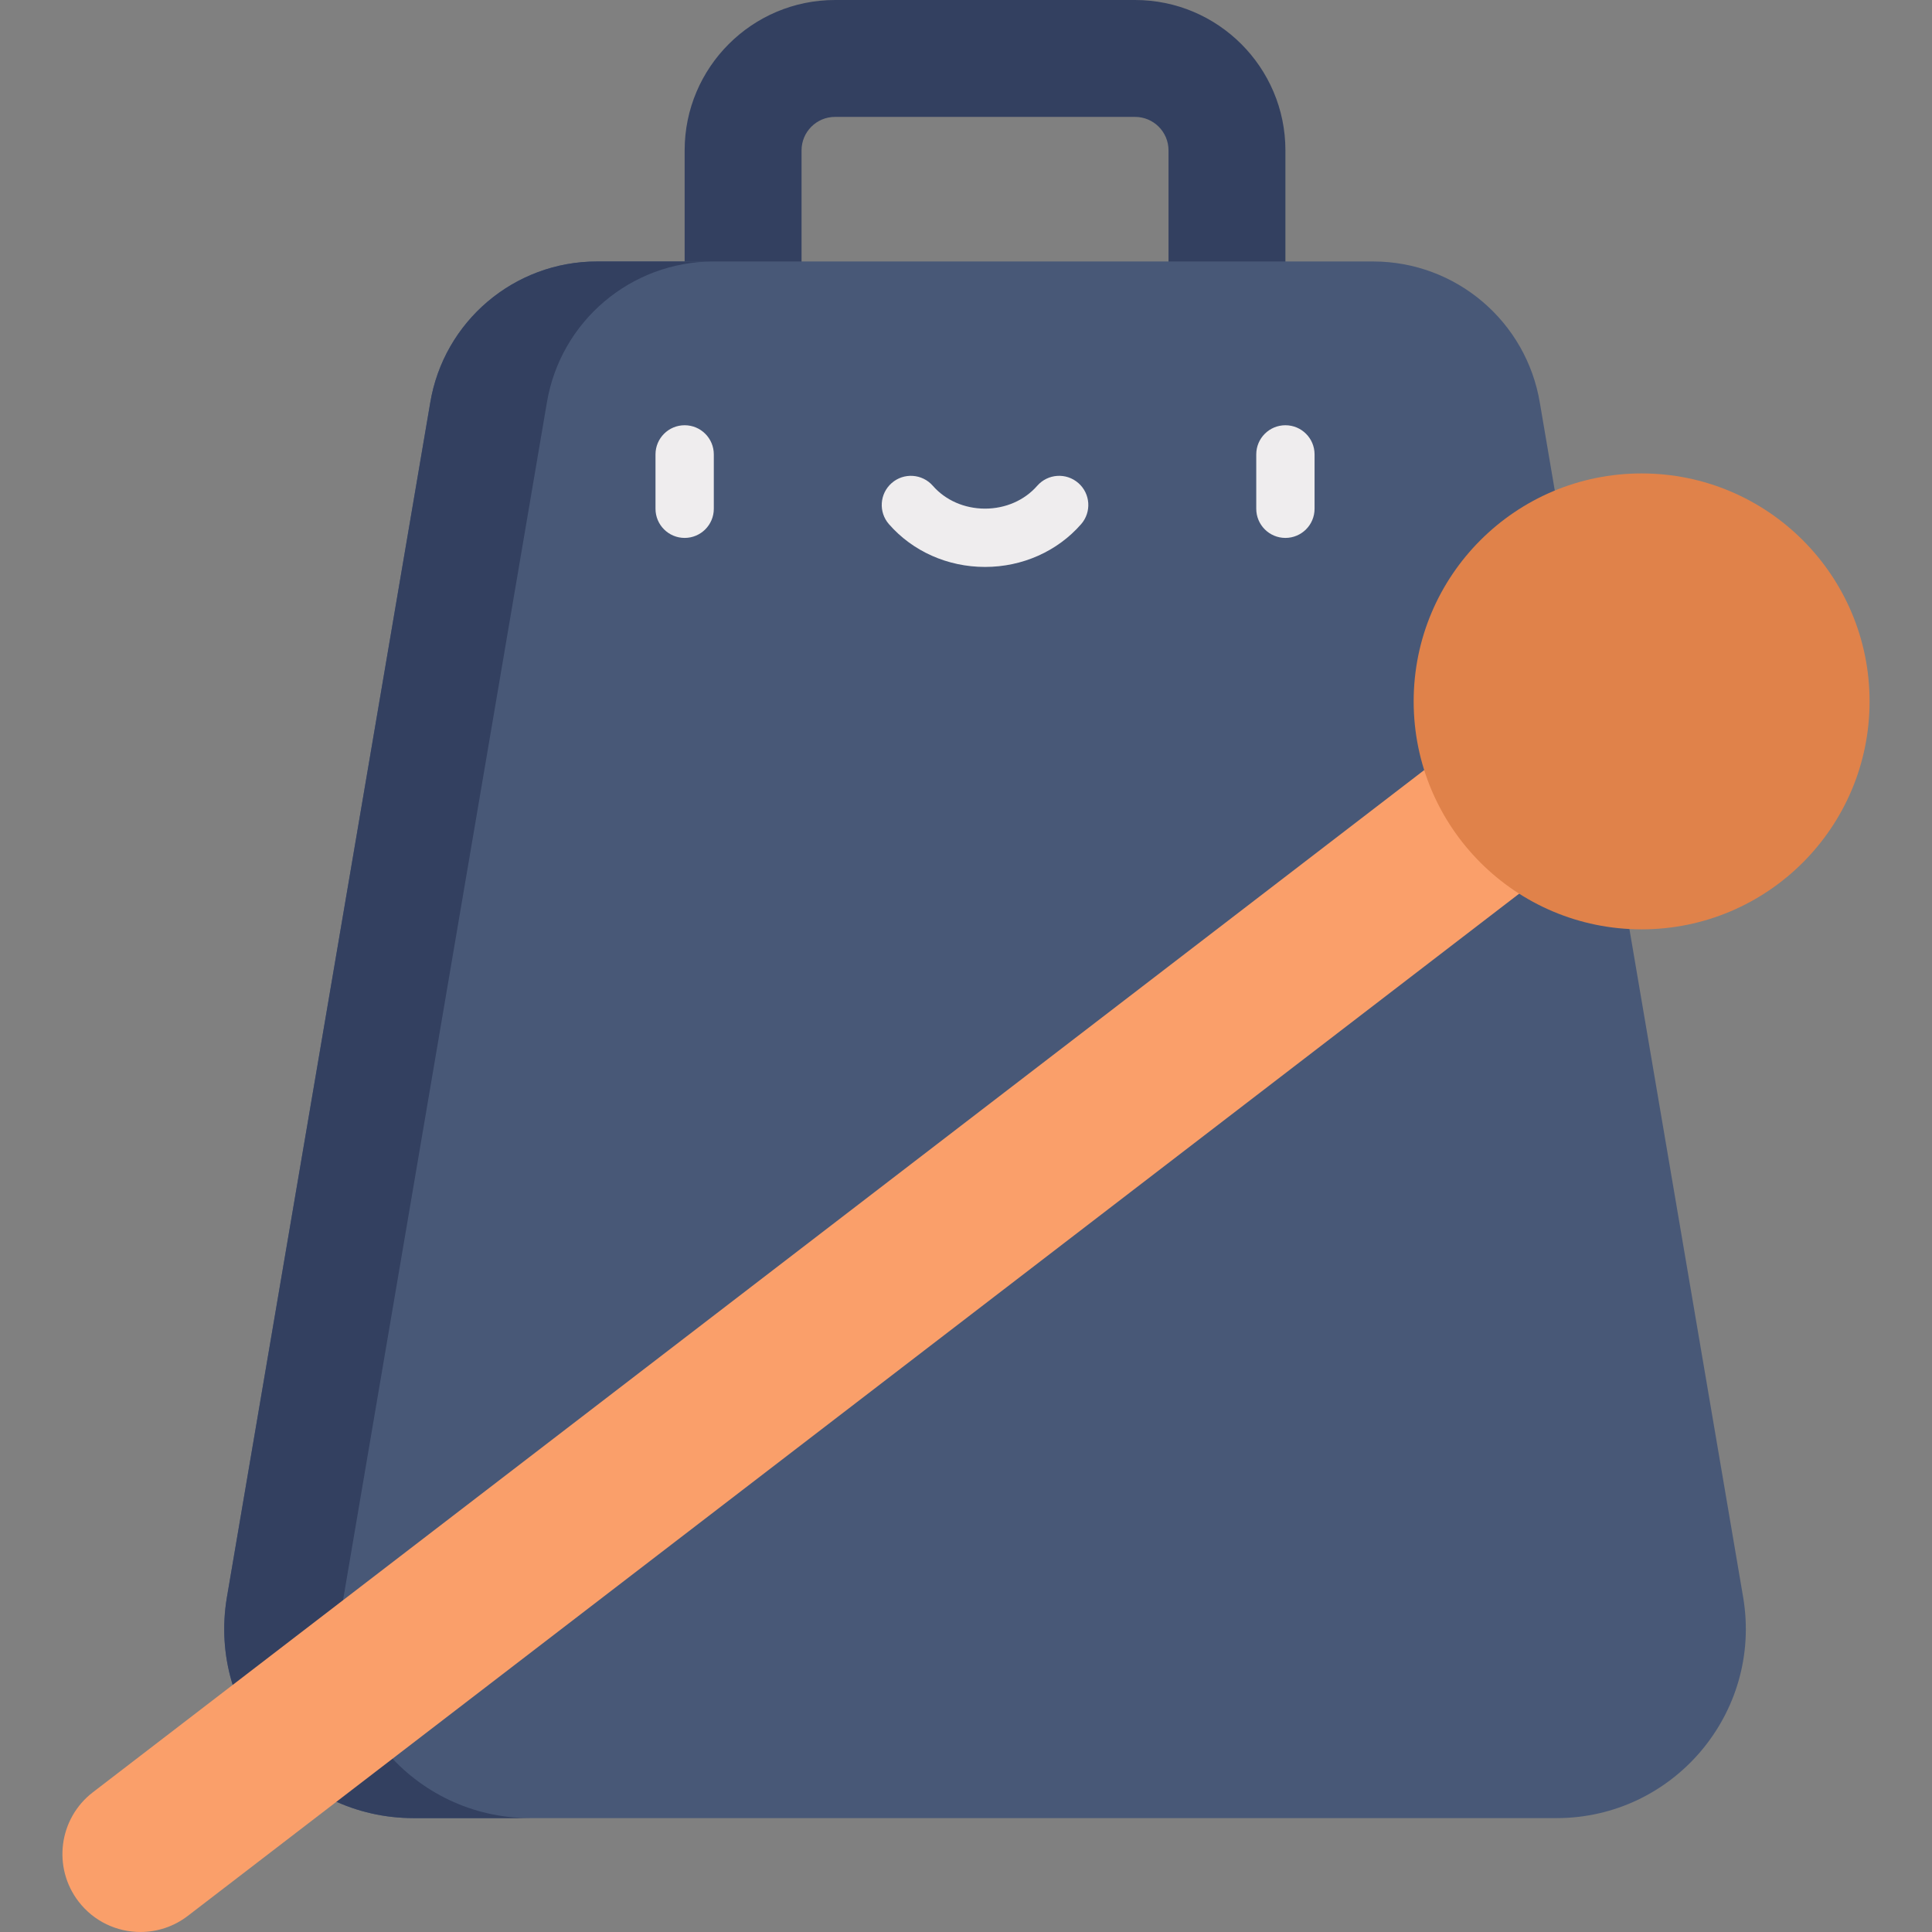 <?xml version="1.0" encoding="iso-8859-1"?>
<!-- Generator: Adobe Illustrator 19.0.0, SVG Export Plug-In . SVG Version: 6.00 Build 0)  -->
<svg version="1.1" id="Capa_1" xmlns="http://www.w3.org/2000/svg" xmlns:xlink="http://www.w3.org/1999/xlink" x="0px" y="0px"
	 viewBox="0 0 512 512" style="enable-background:new 0 0 512 512;" xml:space="preserve">
<rect x="0" y="0" width="512" height="512" fill="#808080" stroke="none"/>
<path style="fill:#334060;" d="M325.157,105.532c-8.555,0-15.49-6.935-15.49-15.49V39.843c0-4.887-3.977-8.864-8.864-8.864h-79.52
	c-4.887,0-8.864,3.975-8.864,8.864v50.199c0,8.555-6.935,15.49-15.49,15.49c-8.555,0-15.49-6.935-15.49-15.49V39.843
	C181.44,17.874,199.314,0,221.285,0h79.52c21.97,0,39.843,17.874,39.843,39.843v50.199
	C340.647,98.597,333.711,105.532,325.157,105.532z"/>
<path style="fill:#485877;" d="M461.986,423.469l-53.899-316.664c-3.566-21.638-22.273-37.513-44.203-37.513H158.205
	c-21.929,0-40.637,15.875-44.203,37.513L60.103,423.469c-5.039,30.564,18.543,58.352,49.521,58.352h302.841
	C443.442,481.821,467.023,454.034,461.986,423.469z"/>
<path style="fill:#334060;" d="M91.008,423.469l53.899-316.663c3.566-21.638,22.273-37.513,44.203-37.513h-30.905
	c-21.929,0-40.637,15.875-44.203,37.513L60.103,423.469c-5.039,30.564,18.543,58.352,49.521,58.352h30.905
	C109.551,481.821,85.969,454.034,91.008,423.469z"/>
<path style="fill:#FA9F6A;" d="M37.212,512c-6.2,0-12.329-2.779-16.396-8.077c-6.947-9.047-5.244-22.013,3.803-28.959
	L422.47,169.498c9.047-6.945,22.014-5.242,28.959,3.804c6.947,9.047,5.244,22.013-3.803,28.959L49.775,507.727
	C46.025,510.606,41.602,512,37.212,512z"/>
<g>
	<path style="fill:#EFEDEE;" d="M181.441,142.554c-4.267,0-7.726-3.459-7.726-7.726v-14.407c0-4.267,3.459-7.726,7.726-7.726
		c4.267,0,7.726,3.459,7.726,7.726v14.407C189.168,139.095,185.708,142.554,181.441,142.554z"/>
	<path style="fill:#EFEDEE;" d="M340.647,142.554c-4.267,0-7.726-3.459-7.726-7.726v-14.407c0-4.267,3.459-7.726,7.726-7.726
		s7.726,3.459,7.726,7.726v14.407C348.373,139.095,344.914,142.554,340.647,142.554z"/>
	<path style="fill:#EFEDEE;" d="M261.044,150.245c-9.888,0-19.169-4.131-25.464-11.334c-2.808-3.213-2.481-8.094,0.732-10.902
		c3.212-2.807,8.093-2.481,10.902,0.732c3.361,3.846,8.402,6.051,13.829,6.051c5.427,0,10.469-2.206,13.83-6.051
		c2.808-3.213,7.688-3.541,10.902-0.731c3.213,2.808,3.541,7.689,0.731,10.902C280.212,146.114,270.93,150.245,261.044,150.245z"/>
</g>
<circle style="fill:#E0824A;" cx="435.046" cy="185.876" r="60.411"/>
<g>
</g>
<g>
</g>
<g>
</g>
<g>
</g>
<g>
</g>
<g>
</g>
<g>
</g>
<g>
</g>
<g>
</g>
<g>
</g>
<g>
</g>
<g>
</g>
<g>
</g>
<g>
</g>
<g>
</g>
</svg>
